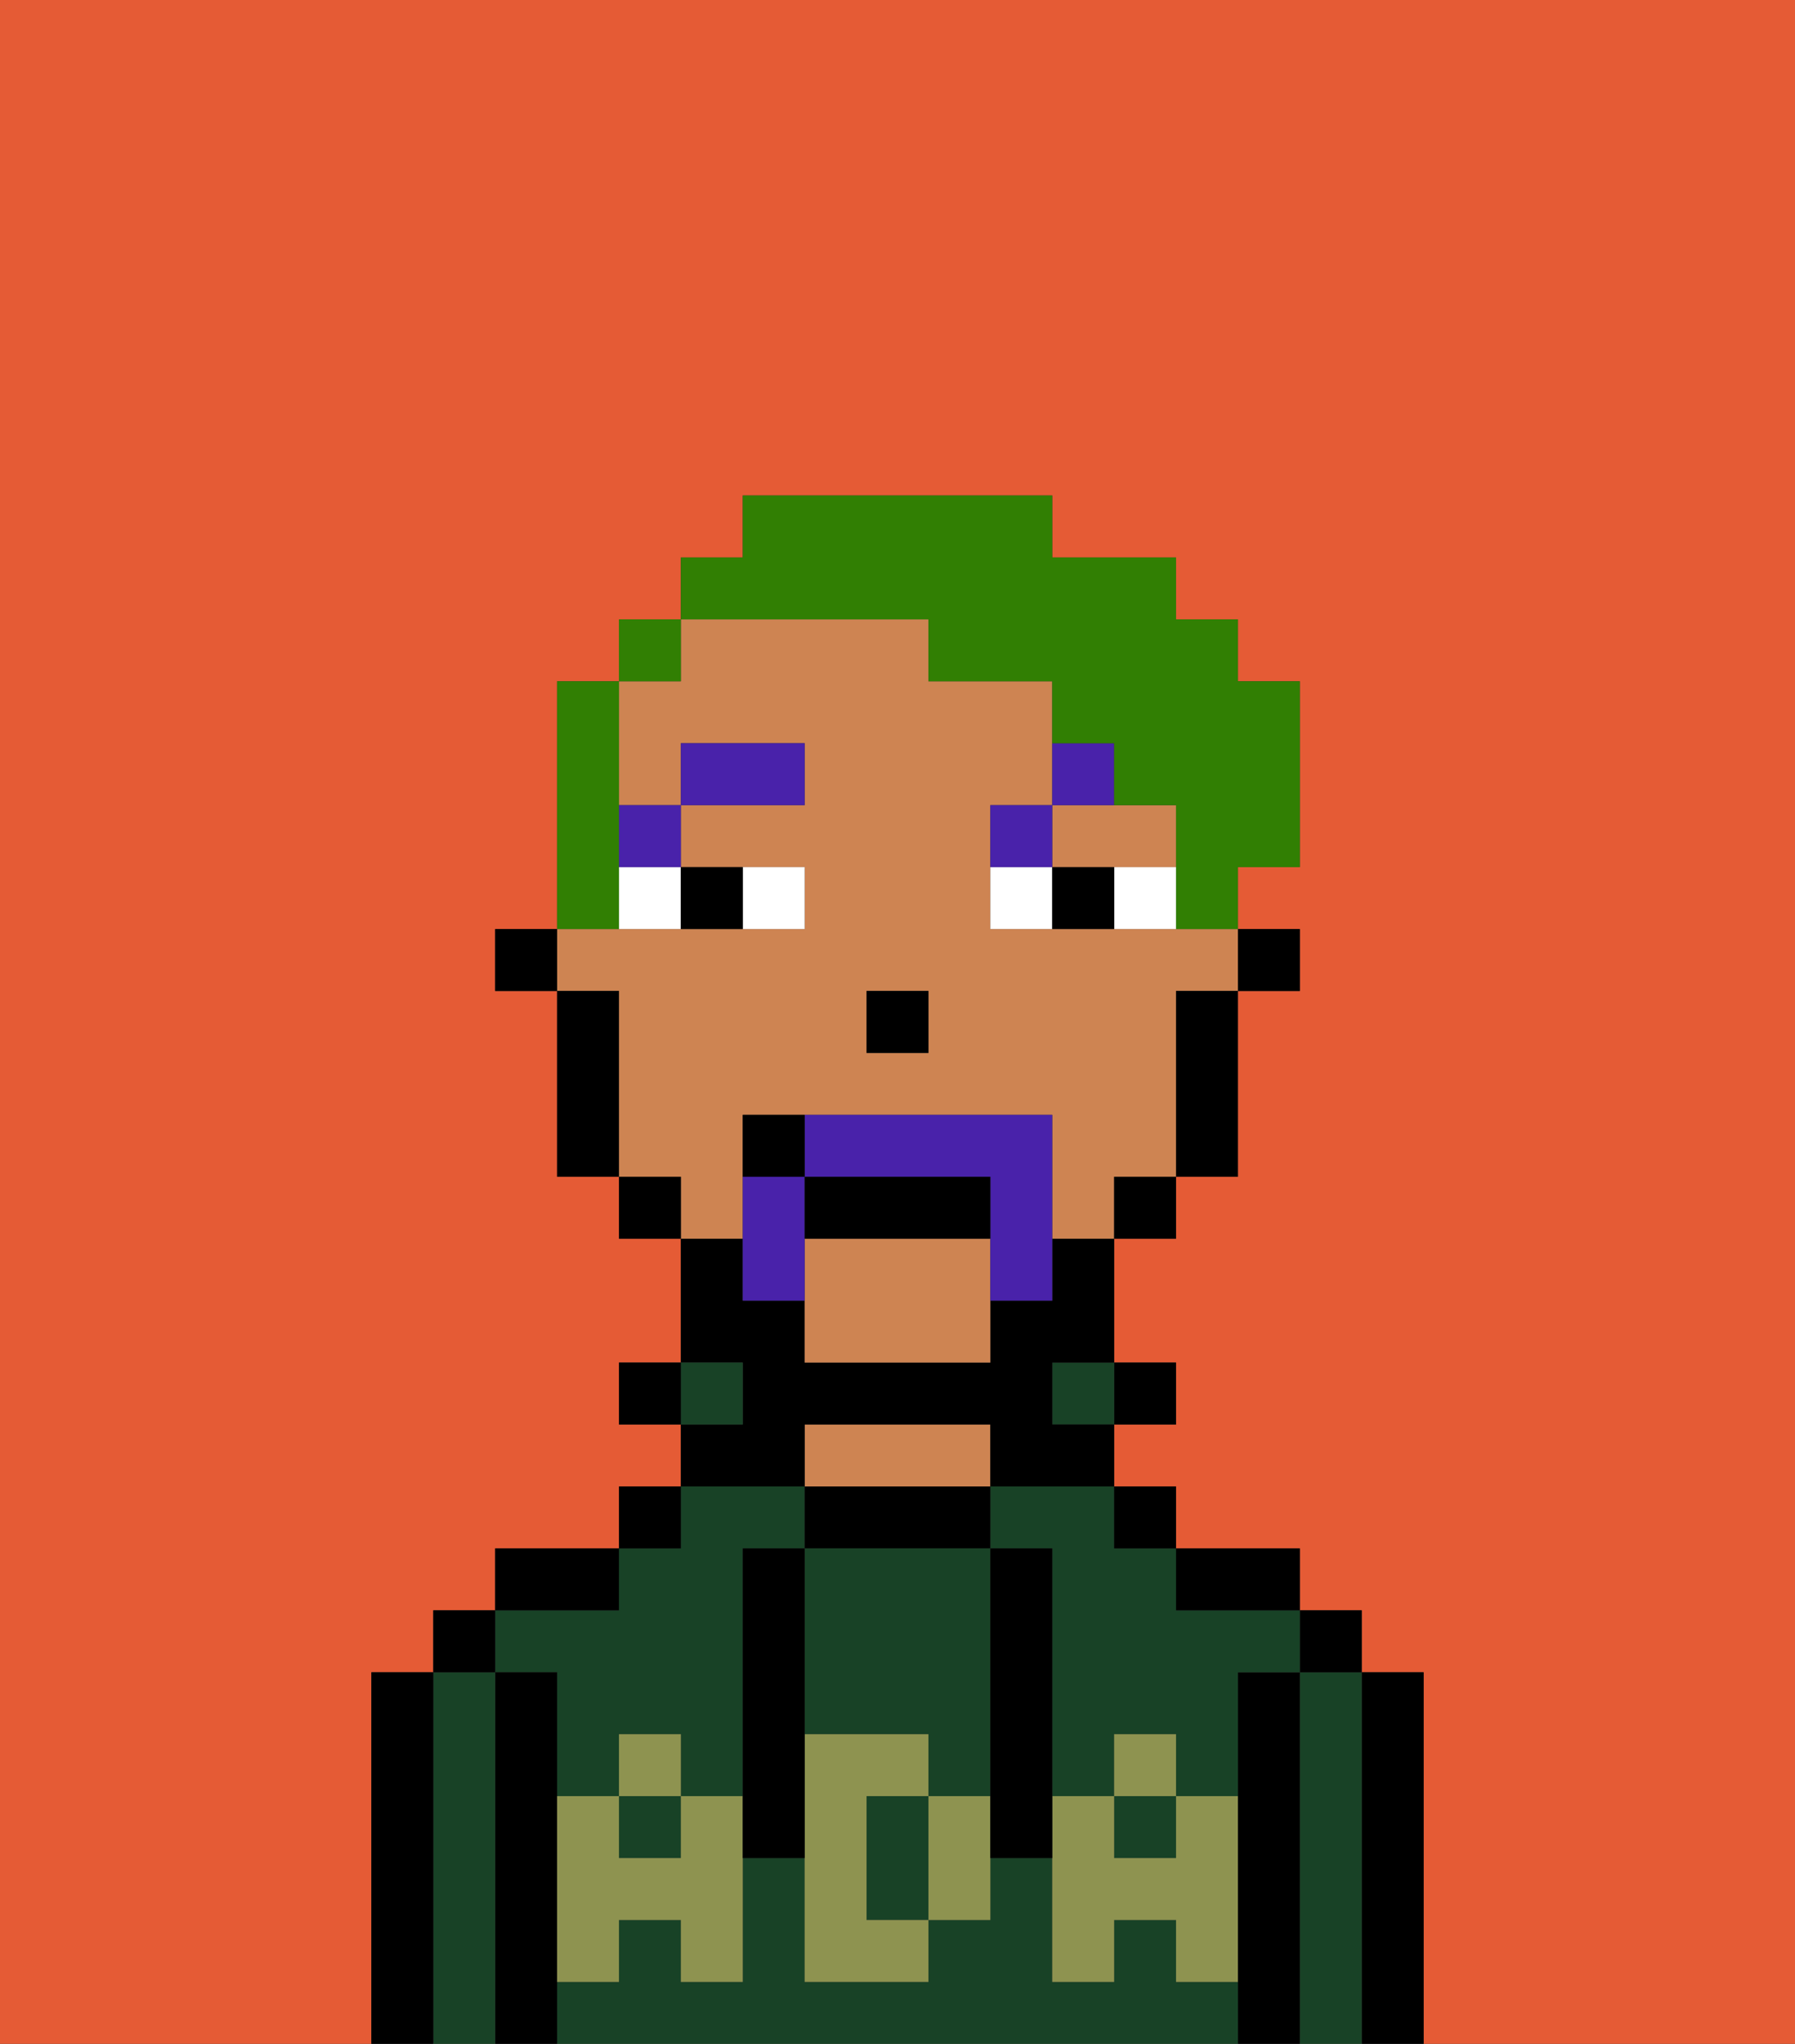 <svg xmlns="http://www.w3.org/2000/svg" viewBox="0 0 29 33"><rect x="0" y="0" width="29" height="33" fill="#333333" stroke="none"/><defs><style>polygon,rect,path{shape-rendering:crispedges;}.qa285-1{fill:#e55b35;}.qa285-2{fill:#000000;}.qa285-3{fill:#184226;}.qa285-4{fill:#ce8452;}.qa285-5{fill:#8e9350;}.qa285-6{fill:#ffffff;}.qa285-7{fill:#4922aa;}.qa285-8{fill:#4922aa;}.qa285-9{fill:#317f03;}</style></defs><path class="qa285-1" d="M0,33H6V27H7V26H8V25h2V24h1V23H10V22h1V20H10V19H9V16H8V15H9V11h1V10h1V9h1V8h5V9h2v1h1v1h1v3H20v1h1v1H20v3H19v1H18v2h1v1H18v1h1v1h2v1h1v1h1v6h6V0H0Z"/><path class="qa285-2" d="M23,27H22v6h1V27Z"/><path class="qa285-3" d="M22,27H21v6h1V27Z"/><rect class="qa285-2" x="21" y="26" width="1" height="1"/><path class="qa285-2" d="M21,27H20v6h1V27Z"/><rect class="qa285-3" x="10" y="29" width="1" height="1"/><rect class="qa285-3" x="18" y="29" width="1" height="1"/><path class="qa285-3" d="M16,25h1v4h1V28h1v1h1V27h1V26H19V25H18V24H16Z"/><path class="qa285-3" d="M19,32V31H18v1H17V30H16v1H15v1H13V30H12v2H11V31H10v1H9v1H20V32Z"/><path class="qa285-3" d="M9,27v2h1V28h1v1h1V25h1V24H11v1H10v1H8v1Z"/><path class="qa285-2" d="M20,26h1V25H19v1Z"/><rect class="qa285-2" x="18" y="24" width="1" height="1"/><rect class="qa285-2" x="18" y="22" width="1" height="1"/><rect class="qa285-3" x="17" y="22" width="1" height="1"/><path class="qa285-2" d="M16,25V24H13v1h3Z"/><path class="qa285-4" d="M16,24V23H13v1h3Z"/><path class="qa285-2" d="M13,23h3v1h2V23H17V22h1V20H17v1H16v1H13V21H12V20H11v2h1v1H11v1h2Z"/><rect class="qa285-3" x="11" y="22" width="1" height="1"/><rect class="qa285-2" x="10" y="24" width="1" height="1"/><rect class="qa285-2" x="10" y="22" width="1" height="1"/><path class="qa285-2" d="M10,25H8v1h2Z"/><path class="qa285-2" d="M9,31V27H8v6H9V31Z"/><path class="qa285-3" d="M8,27H7v6H8V27Z"/><rect class="qa285-2" x="7" y="26" width="1" height="1"/><path class="qa285-2" d="M7,27H6v6H7V27Z"/><path class="qa285-3" d="M14,29v2h1V29Z"/><path class="qa285-3" d="M13,28h2v1h1V25H13v3Z"/><path class="qa285-5" d="M19,30H18V29H17v3h1V31h1v1h1V29H19Z"/><rect class="qa285-5" x="18" y="28" width="1" height="1"/><path class="qa285-5" d="M15,29v2h1V29Z"/><path class="qa285-5" d="M14,30V29h1V28H13v4h2V31H14Z"/><path class="qa285-5" d="M11,29v1H10V29H9v3h1V31h1v1h1V29Z"/><rect class="qa285-5" x="10" y="28" width="1" height="1"/><path class="qa285-2" d="M13,27V25H12v5h1V27Z"/><path class="qa285-2" d="M17,28V25H16v5h1V28Z"/><rect class="qa285-2" x="20" y="15" width="1" height="1"/><path class="qa285-4" d="M18,14h1V13H17v1Z"/><path class="qa285-4" d="M12,19V18h5v2h1V19h1V16h1V15H16V13h1V11H15V10H11v1H10v2h1V12h2v1H11v1h2v1H9v1h1v3h1v1h1Zm2-3h1v1H14Z"/><path class="qa285-4" d="M13,20v2h3V20Z"/><path class="qa285-2" d="M19,17v2h1V16H19Z"/><rect class="qa285-2" x="18" y="19" width="1" height="1"/><rect class="qa285-2" x="10" y="19" width="1" height="1"/><path class="qa285-2" d="M10,16H9v3h1V16Z"/><rect class="qa285-2" x="8" y="15" width="1" height="1"/><rect class="qa285-2" x="14" y="16" width="1" height="1"/><path class="qa285-6" d="M13,15V14H12v1Z"/><path class="qa285-6" d="M10,15h1V14H10Z"/><path class="qa285-6" d="M18,14v1h1V14Z"/><path class="qa285-6" d="M16,14v1h1V14Z"/><path class="qa285-2" d="M12,15V14H11v1Z"/><path class="qa285-2" d="M17,14v1h1V14Z"/><rect class="qa285-7" x="10" y="13" width="1" height="1"/><rect class="qa285-7" x="11" y="12" width="2" height="1"/><path class="qa285-7" d="M17,13H16v1h1Z"/><path class="qa285-7" d="M18,12H17v1h1Z"/><path class="qa285-8" d="M13,19H12v2h1V19Z"/><path class="qa285-8" d="M13,18v1h3v2h1V18Z"/><path class="qa285-2" d="M16,20V19H13v1Z"/><path class="qa285-2" d="M13,18H12v1h1Z"/><path class="qa285-9" d="M10,14V11H9v4h1Z"/><rect class="qa285-9" x="10" y="10" width="1" height="1"/><path class="qa285-9" d="M15,10v1h2v1h1v1h1v2h1V14h1V11H20V10H19V9H17V8H12V9H11v1h4Z"/></svg>